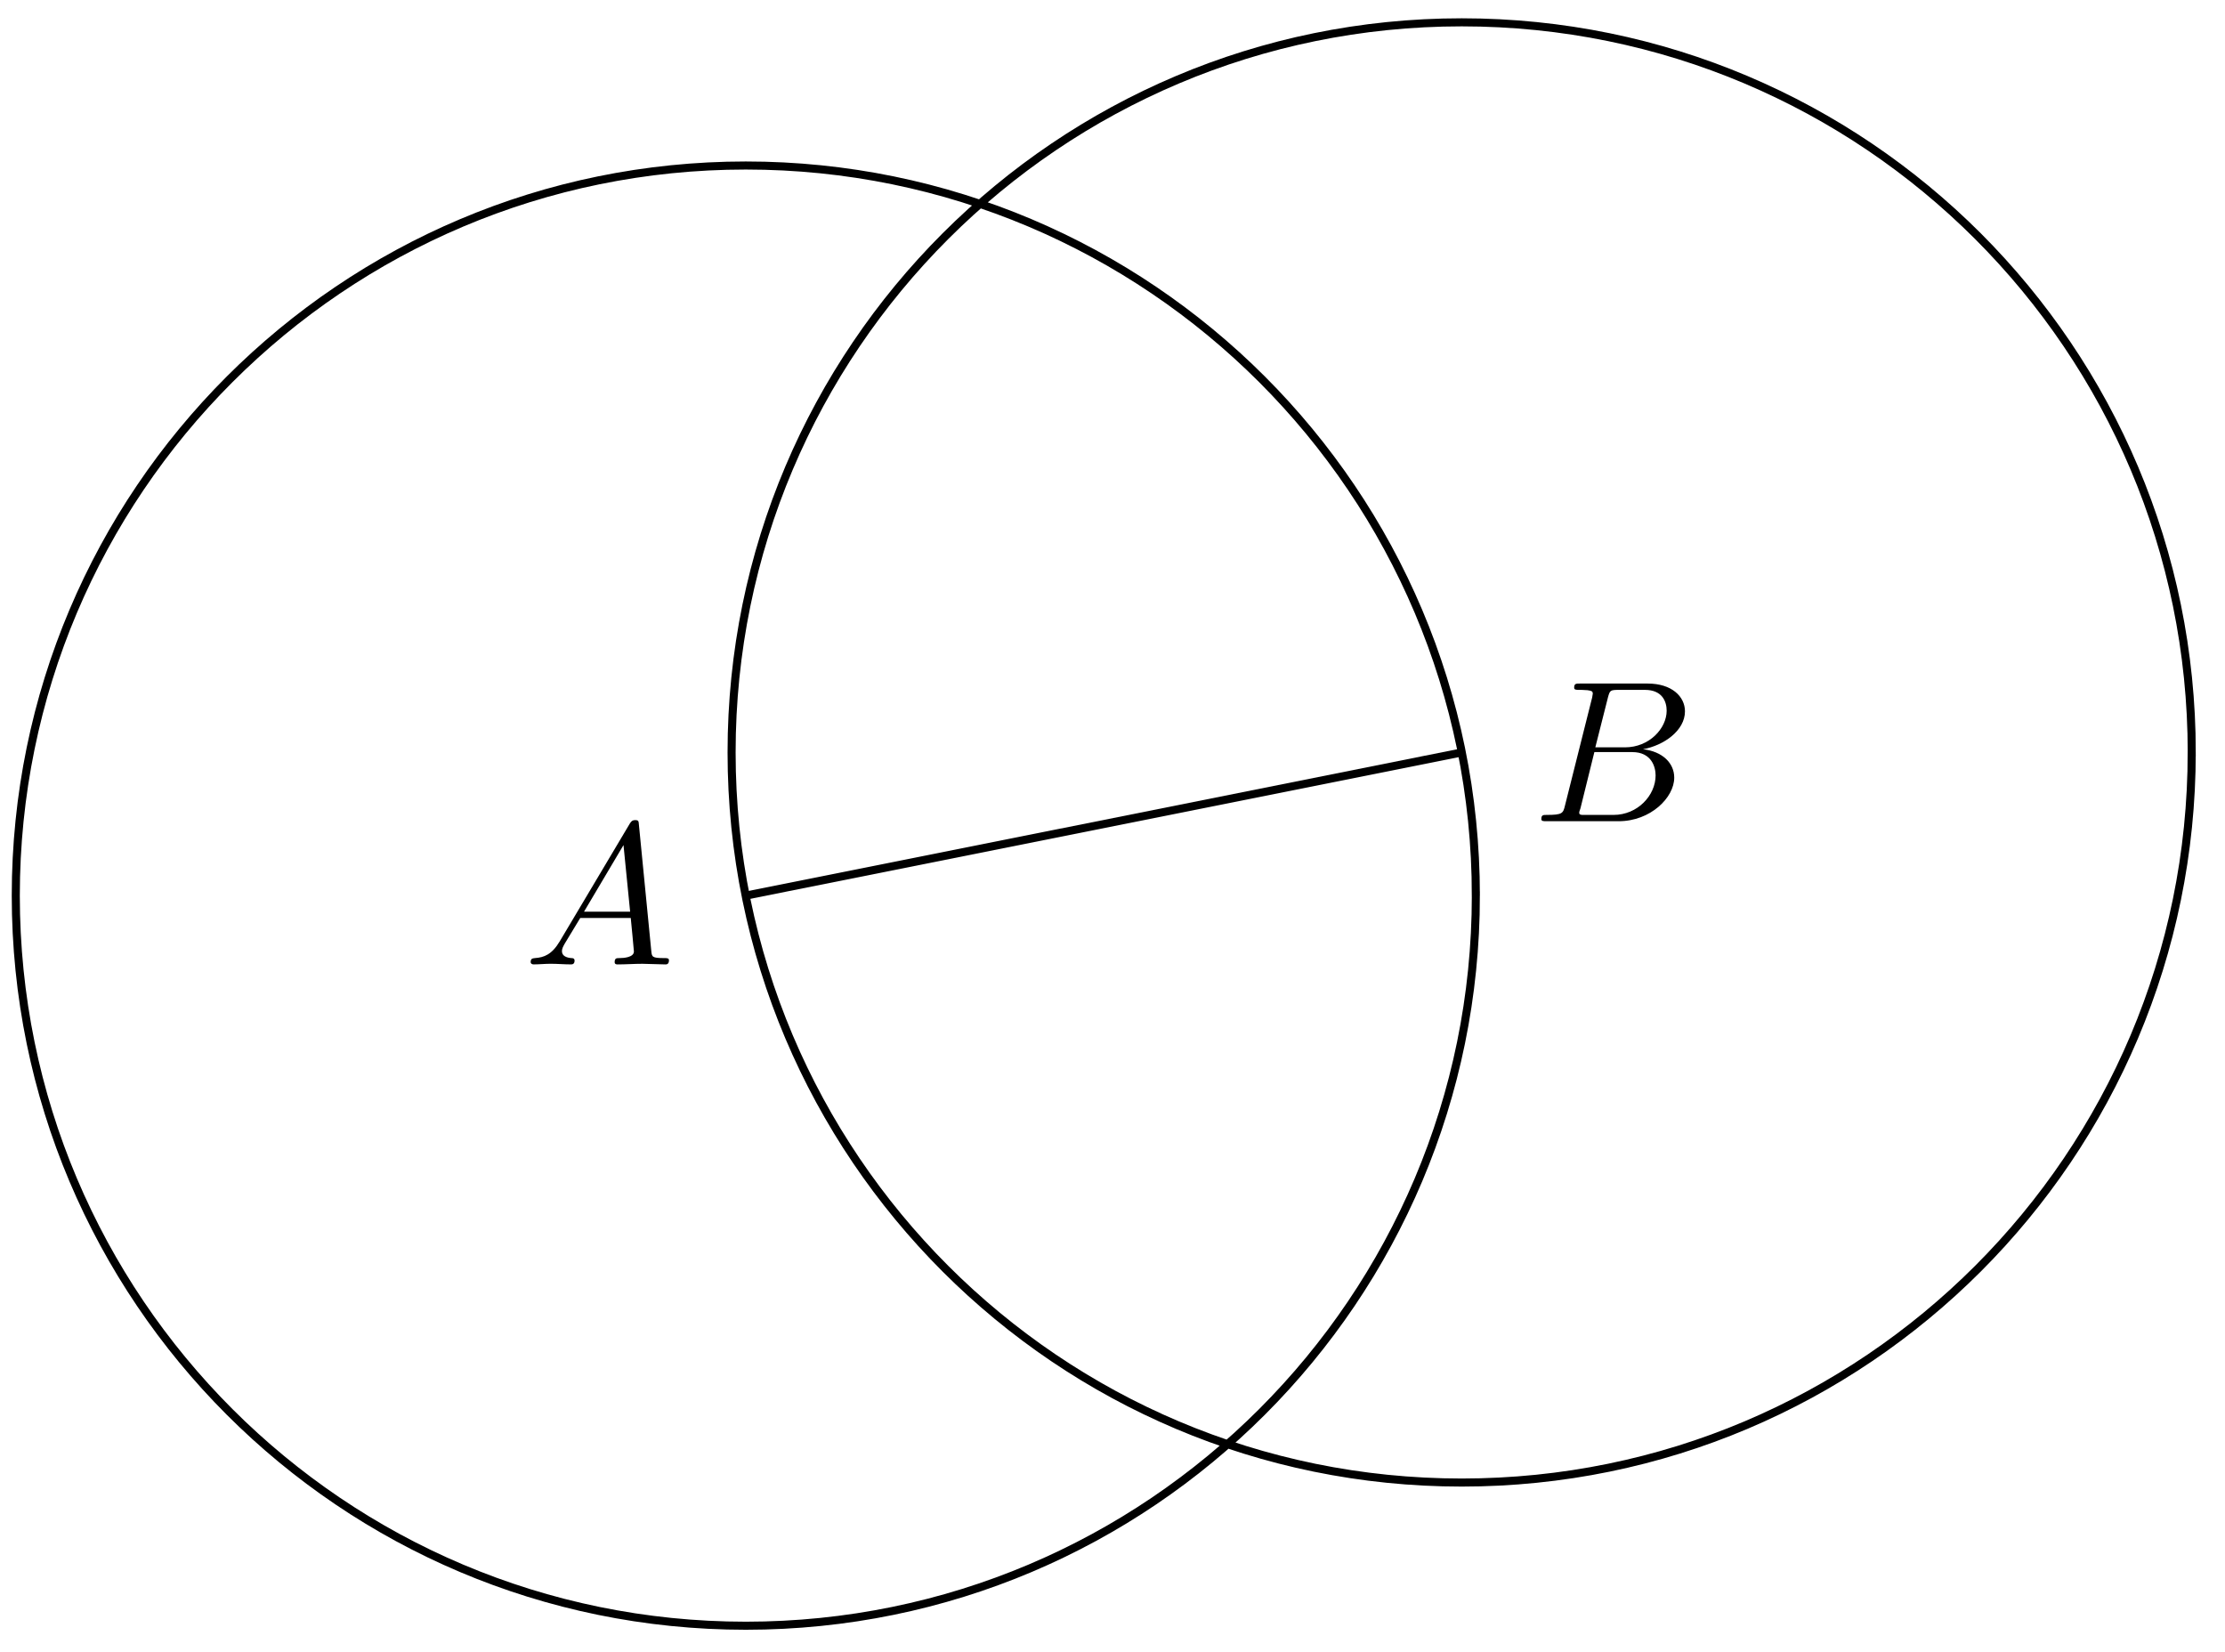 <svg xmlns="http://www.w3.org/2000/svg" xmlns:xlink="http://www.w3.org/1999/xlink" width="110.126" height="81.776"><defs><path id="a" d="M1.781-1.14C1.391-.485 1-.345.563-.314c-.125.016-.22.016-.22.204 0 .062.063.109.141.109.266 0 .579-.031.844-.031.344 0 .688.031 1 .031.063 0 .188 0 .188-.187 0-.11-.079-.125-.157-.125-.218-.016-.468-.094-.468-.344 0-.125.062-.235.14-.375l.766-1.266h2.5c.016.203.156 1.563.156 1.656 0 .297-.516.329-.719.329-.14 0-.234 0-.234.203C4.5 0 4.61 0 4.64 0c.407 0 .829-.031 1.235-.031.25 0 .89.031 1.14.031.048 0 .173 0 .173-.203 0-.11-.094-.11-.235-.11-.61 0-.61-.062-.64-.359l-.61-6.219c-.016-.203-.016-.25-.187-.25-.157 0-.203.079-.266.172Zm1.203-1.47 1.954-3.296.328 3.297Zm0 0"/><path id="b" d="M1.594-.781c-.094.39-.125.469-.907.469-.171 0-.265 0-.265.203C.422 0 .516 0 .688 0H4.25C5.828 0 7-1.172 7-2.156c0-.719-.578-1.297-1.547-1.406 1.031-.188 2.078-.922 2.078-1.876 0-.734-.656-1.375-1.843-1.375h-3.36c-.187 0-.281 0-.281.204 0 .109.094.109.281.109.016 0 .203 0 .375.016.172.03.266.03.266.172 0 .03-.016.062-.031.187Zm1.5-2.875.625-2.469c.094-.344.11-.375.531-.375h1.297c.875 0 1.078.594 1.078 1.031 0 .875-.86 1.813-2.062 1.813ZM2.656-.312h-.219c-.109-.016-.14-.032-.14-.11 0-.031 0-.047.062-.219l.688-2.78h1.875c.953 0 1.156.733 1.156 1.155 0 .985-.89 1.954-2.078 1.954Zm0 0"/><clipPath id="c"><path d="M0 0h109.688v81.664H0Zm0 0"/></clipPath></defs><use xlink:href="#a" x="25.922" y="47.729"/><use xlink:href="#b" x="75.866" y="40.642"/><path fill="none" stroke="#000" stroke-miterlimit="10" stroke-width=".399" d="m36.914 44.324 35.434-7.086"/><g clip-path="url(#c)"><path fill="none" stroke="#000" stroke-miterlimit="10" stroke-width=".399" d="M73.047 44.324c0-19.957-16.176-36.133-36.133-36.133S.781 24.367.781 44.324s16.176 36.133 36.133 36.133 36.133-16.176 36.133-36.133Zm35.433-7.086c0-19.957-16.175-36.133-36.132-36.133S36.21 17.281 36.21 37.238s16.18 36.133 36.137 36.133 36.132-16.176 36.132-36.133Zm0 0"/></g></svg>